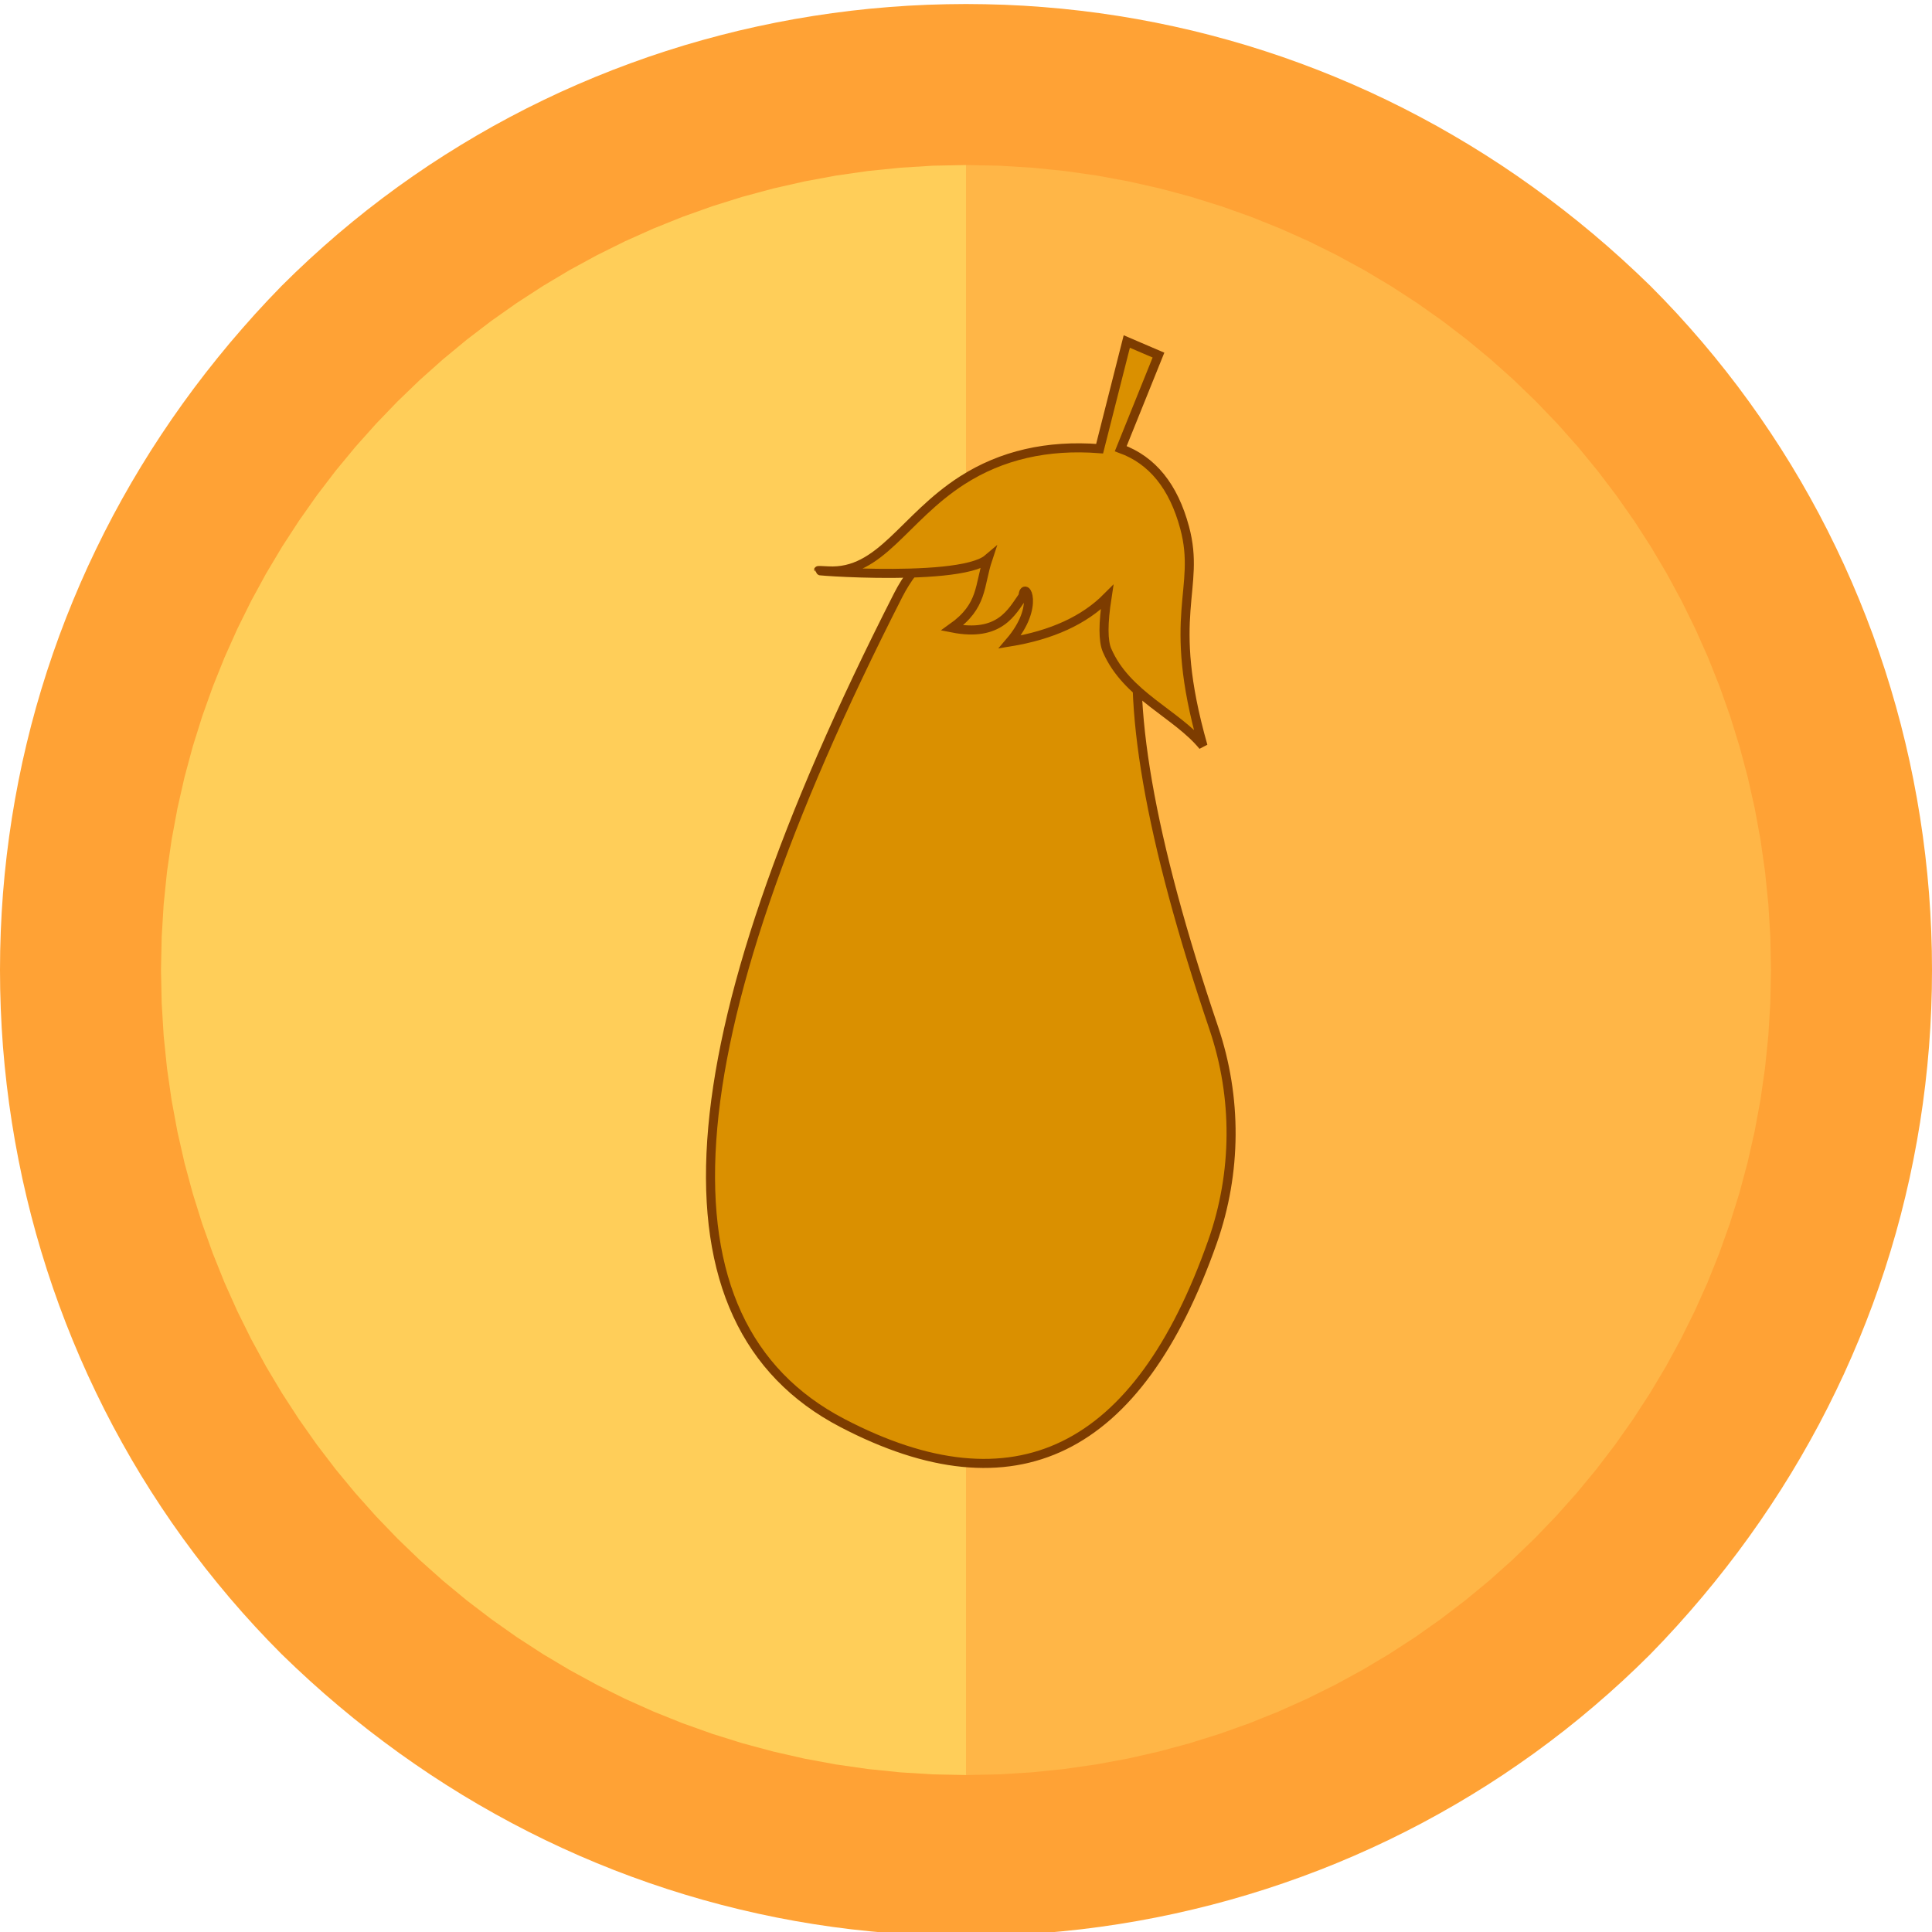 <?xml version="1.0" encoding="UTF-8" standalone="no"?>
<!DOCTYPE svg PUBLIC "-//W3C//DTD SVG 1.1//EN" "http://www.w3.org/Graphics/SVG/1.1/DTD/svg11.dtd">
<svg version="1.1" xmlns="http://www.w3.org/2000/svg" xmlns:xlink="http://www.w3.org/1999/xlink" preserveAspectRatio="xMidYMid meet" viewBox="0 0 640 640" width="640" height="640"><defs><path d="M613.33 321.33C613.33 158.67 482.67 28 320 28C157.33 28 26.67 158.67 26.67 321.33C26.67 482.67 157.33 614.67 320 614.67C481.33 614.67 613.33 482.67 613.33 321.33" id="bcNXS41dg"></path><path d="M320 25.33C482.67 25.33 613.33 156 613.33 318.67C613.33 480 482.67 612 320 612" id="b2hJPsWLl"></path><path d="M332.76 1.58L339.1 1.89L345.43 2.33L351.72 2.88L357.99 3.56L364.24 4.36L370.45 5.28L376.64 6.32L382.79 7.48L388.91 8.76L395 10.15L401.05 11.67L407.07 13.3L413.05 15.04L418.99 16.91L424.89 18.88L430.75 20.98L436.56 23.18L442.33 25.5L448.06 27.93L453.74 30.47L459.38 33.13L464.96 35.89L470.49 38.77L475.98 41.75L481.41 44.85L486.79 48.05L492.11 51.36L497.38 54.77L502.58 58.29L507.73 61.92L512.82 65.65L517.85 69.49L522.82 73.43L527.72 77.47L532.56 81.62L537.33 85.87L542.03 90.22L546.67 94.67L551.12 99.21L555.47 103.82L559.71 108.52L563.86 113.29L567.9 118.13L571.84 123.05L575.68 128.03L579.41 133.09L583.04 138.21L586.56 143.4L589.98 148.65L593.29 153.96L596.49 159.33L599.58 164.76L602.57 170.25L605.44 175.8L608.2 181.4L610.86 187.05L613.4 192.75L615.83 198.5L618.15 204.3L620.36 210.14L622.45 216.03L624.43 221.96L626.29 227.93L628.04 233.95L629.67 240L631.18 246.08L632.58 252.2L633.85 258.35L635.01 264.54L636.05 270.75L636.97 276.99L637.77 283.26L638.45 289.55L639.01 295.87L639.44 302.21L639.75 308.57L639.94 314.94L640 321.33L639.94 327.72L639.75 334.09L639.44 340.44L639.01 346.76L638.45 353.06L637.77 359.33L636.97 365.57L636.05 371.79L635.01 377.97L633.85 384.13L632.58 390.25L631.18 396.33L629.67 402.39L628.04 408.4L626.29 414.38L624.43 420.32L622.45 426.22L620.36 432.08L618.15 437.89L615.83 443.67L613.4 449.39L610.86 455.08L608.2 460.71L605.44 466.29L602.57 471.83L599.58 477.31L596.49 482.74L593.29 488.12L589.98 493.44L586.56 498.71L583.04 503.92L579.41 509.07L575.68 514.16L571.84 519.18L567.9 524.15L563.86 529.05L559.71 533.89L555.47 538.66L551.12 543.37L546.67 548L542.13 552.45L537.51 556.8L532.81 561.05L528.04 565.19L523.2 569.24L518.29 573.18L513.3 577.01L508.25 580.75L503.12 584.37L497.94 587.9L492.69 591.31L487.37 594.62L482 597.82L476.57 600.91L471.08 603.9L465.54 606.77L459.94 609.54L454.29 612.19L448.58 614.74L442.83 617.17L437.03 619.49L431.19 621.69L425.3 623.78L419.37 625.76L413.4 627.62L407.39 629.37L401.34 631L395.25 632.51L389.13 633.91L382.98 635.19L376.8 636.35L370.58 637.39L364.34 638.31L358.07 639.11L351.78 639.78L345.46 640.34L339.13 640.77L332.77 641.08L326.39 641.27L320 641.33L313.61 641.27L307.24 641.08L300.9 640.77L294.57 640.34L288.28 639.78L282.01 639.11L275.76 638.31L269.55 637.39L263.36 636.35L257.21 635.19L251.09 633.91L245 632.51L238.95 631L232.93 629.37L226.95 627.62L221.01 625.76L215.11 623.78L209.26 621.69L203.44 619.49L197.67 617.17L191.94 614.74L186.26 612.19L180.62 609.54L175.04 606.77L169.51 603.9L164.02 600.91L158.59 597.82L153.21 594.62L147.89 591.31L142.63 587.9L137.42 584.37L132.27 580.75L127.18 577.01L122.15 573.18L117.18 569.24L112.28 565.19L107.44 561.05L102.67 556.8L97.97 552.45L93.33 548L88.88 543.46L84.53 538.84L80.29 534.15L76.14 529.38L72.1 524.53L68.16 519.62L64.32 514.63L60.59 509.58L56.96 504.46L53.44 499.27L50.02 494.02L46.71 488.71L43.51 483.34L40.42 477.9L37.43 472.41L34.56 466.87L31.8 461.27L29.14 455.62L26.6 449.92L24.17 444.17L21.85 438.37L19.64 432.52L17.55 426.64L15.57 420.7L13.71 414.73L11.96 408.72L10.33 402.67L8.82 396.59L7.42 390.47L6.15 384.31L4.99 378.13L3.95 371.91L3.03 365.67L2.23 359.4L1.55 353.11L0.99 346.8L0.56 340.46L0.25 334.1L0.06 327.73L0 321.33L0.06 314.94L0.25 308.58L0.56 302.23L0.99 295.91L1.55 289.61L2.23 283.34L3.03 277.09L3.95 270.88L4.99 264.7L6.15 258.54L7.42 252.42L8.82 246.33L10.33 240.28L11.96 234.26L13.71 228.29L15.57 222.35L17.55 216.45L19.64 210.59L21.85 204.77L24.17 199L26.6 193.27L29.14 187.59L31.8 181.96L34.56 176.37L37.43 170.84L40.42 165.35L43.51 159.92L46.71 154.55L50.02 149.22L53.44 143.96L56.96 138.75L60.59 133.6L64.32 128.51L68.16 123.48L72.1 118.52L76.14 113.61L80.29 108.78L84.53 104L88.88 99.3L93.33 94.67L97.87 90.22L102.49 85.87L107.19 81.62L111.96 77.47L116.8 73.43L121.71 69.49L126.7 65.65L131.75 61.92L136.88 58.29L142.06 54.77L147.31 51.36L152.63 48.05L158 44.85L163.43 41.75L168.92 38.77L174.46 35.89L180.06 33.13L185.71 30.47L191.42 27.93L197.17 25.5L202.97 23.18L208.81 20.98L214.7 18.88L220.63 16.91L226.6 15.04L232.61 13.3L238.66 11.67L244.75 10.15L250.87 8.76L257.02 7.48L263.2 6.32L269.42 5.28L275.66 4.36L281.93 3.56L288.22 2.88L294.54 2.33L300.87 1.89L307.23 1.58L313.61 1.4L320 1.33L326.39 1.4L332.76 1.58ZM298.21 55.56L287.49 56.65L276.89 58.17L266.43 60.11L256.12 62.45L245.95 65.19L235.95 68.32L226.11 71.83L216.46 75.71L206.99 79.95L197.72 84.55L188.65 89.49L179.8 94.77L171.17 100.37L162.77 106.29L154.61 112.53L146.71 119.06L139.05 125.89L131.67 133L124.56 140.39L117.73 148.04L111.19 155.95L104.96 164.11L99.04 172.51L93.43 181.14L88.15 189.99L83.21 199.05L78.62 208.32L74.38 217.79L70.5 227.45L66.99 237.28L63.86 247.28L61.12 257.45L58.78 267.77L56.84 278.23L55.32 288.82L54.22 299.55L53.56 310.38L53.33 321.33L53.56 332.28L54.22 343.12L55.32 353.84L56.84 364.44L58.78 374.9L61.12 385.22L63.86 395.38L66.99 405.39L70.5 415.22L74.38 424.88L78.62 434.34L83.21 443.61L88.15 452.68L93.43 461.53L99.04 470.16L104.96 478.56L111.19 486.72L117.73 494.63L124.56 502.28L131.67 509.67L139.05 516.78L146.71 523.61L154.61 530.14L162.77 536.37L171.17 542.3L179.8 547.9L188.65 553.18L197.72 558.12L206.99 562.72L216.46 566.96L226.11 570.84L235.95 574.35L245.95 577.48L256.12 580.21L266.43 582.56L276.89 584.49L287.49 586.01L298.21 587.11L309.05 587.78L320 588L330.95 587.78L341.79 587.11L352.51 586.01L363.11 584.49L373.57 582.56L383.89 580.22L394.05 577.48L404.05 574.35L413.89 570.84L423.54 566.96L433.01 562.72L442.28 558.12L451.35 553.18L460.2 547.9L468.83 542.3L477.23 536.37L485.39 530.14L493.3 523.61L500.95 516.78L508.33 509.67L515.44 502.28L522.27 494.63L528.81 486.72L535.04 478.56L540.96 470.16L546.57 461.53L551.85 452.68L556.79 443.61L561.38 434.34L565.63 424.88L569.5 415.22L573.01 405.39L576.14 395.38L578.88 385.22L581.22 374.9L583.16 364.44L584.68 353.84L585.78 343.12L586.44 332.28L586.67 321.33L586.45 310.38L585.79 299.54L584.7 288.82L583.2 278.23L581.28 267.77L578.96 257.45L576.24 247.28L573.14 237.28L569.66 227.45L565.81 217.79L561.6 208.32L557.04 199.05L552.13 189.99L546.89 181.14L541.32 172.51L535.42 164.11L529.22 155.95L522.72 148.04L515.92 140.39L508.83 133L501.47 125.89L493.84 119.06L485.95 112.53L477.8 106.29L469.41 100.37L460.79 94.77L451.94 89.49L442.87 84.55L433.59 79.95L424.1 75.71L414.43 71.83L404.57 68.32L394.53 65.19L384.32 62.45L373.95 60.11L363.43 58.17L352.77 56.65L341.97 55.56L331.04 54.89L320 54.67L309.05 54.89L298.21 55.56Z" id="cwWGlQshW"></path><path d="M378.29 203.43C372.84 231.95 380.77 277.66 402.08 340.57C409.86 363.53 409.72 388.44 401.67 411.32C377.06 481.22 336.16 501.24 278.99 471.36C215.18 438.02 221.37 346.61 297.55 197.12C308.81 175.03 334.45 164.38 358.06 171.99C374.54 177.31 381.29 187.79 378.29 203.43Z" id="dGqvLzYi"></path><path d="M392.43 174.81C397.93 195.31 386.05 203.32 398.51 247.11C389.73 236.39 373.16 230.36 366.72 215.41C365.39 212.33 365.39 206.48 366.72 197.87C359.19 205.44 348.45 210.37 334.5 212.66C344.84 200.59 339.17 192.11 338.91 197.41C335.2 202.62 331.24 211.16 315.39 208.01C325.74 200.66 324.26 194.11 327.26 185.11C317.26 193.61 256.76 188.11 274.26 189.11C291.76 190.11 299.26 171.61 318.76 159.11C331.76 150.78 346.93 147.29 364.26 148.63L373.26 113.13L383.76 117.63L371.26 148.63C381.71 152.42 388.77 161.14 392.43 174.81Z" id="a6vP0puq7"></path></defs><g><g><g><use xlink:href="#bcNXS41dg" opacity="1" fill="#ffce59" fill-opacity="1"></use><g><use xlink:href="#bcNXS41dg" opacity="1" fill-opacity="0" stroke="#000000" stroke-width="1" stroke-opacity="0"></use></g></g><g><use xlink:href="#b2hJPsWLl" opacity="1" fill="#ffb647" fill-opacity="1"></use><g><use xlink:href="#b2hJPsWLl" opacity="1" fill-opacity="0" stroke="#000000" stroke-width="1" stroke-opacity="0"></use></g></g><g><use xlink:href="#cwWGlQshW" opacity="1" fill="#ffa235" fill-opacity="1"></use><g><use xlink:href="#cwWGlQshW" opacity="1" fill-opacity="0" stroke="#000000" stroke-width="1" stroke-opacity="0"></use></g></g><g><use xlink:href="#dGqvLzYi" opacity="1" fill="#da9000" fill-opacity="1"></use><g><use xlink:href="#dGqvLzYi" opacity="1" fill-opacity="0" stroke="#7d3c00" stroke-width="3" stroke-opacity="1"></use></g></g><g><use xlink:href="#a6vP0puq7" opacity="1" fill="#da9000" fill-opacity="1"></use><g><use xlink:href="#a6vP0puq7" opacity="1" fill-opacity="0" stroke="#7d3c00" stroke-width="3" stroke-opacity="1"></use></g></g></g></g></svg>